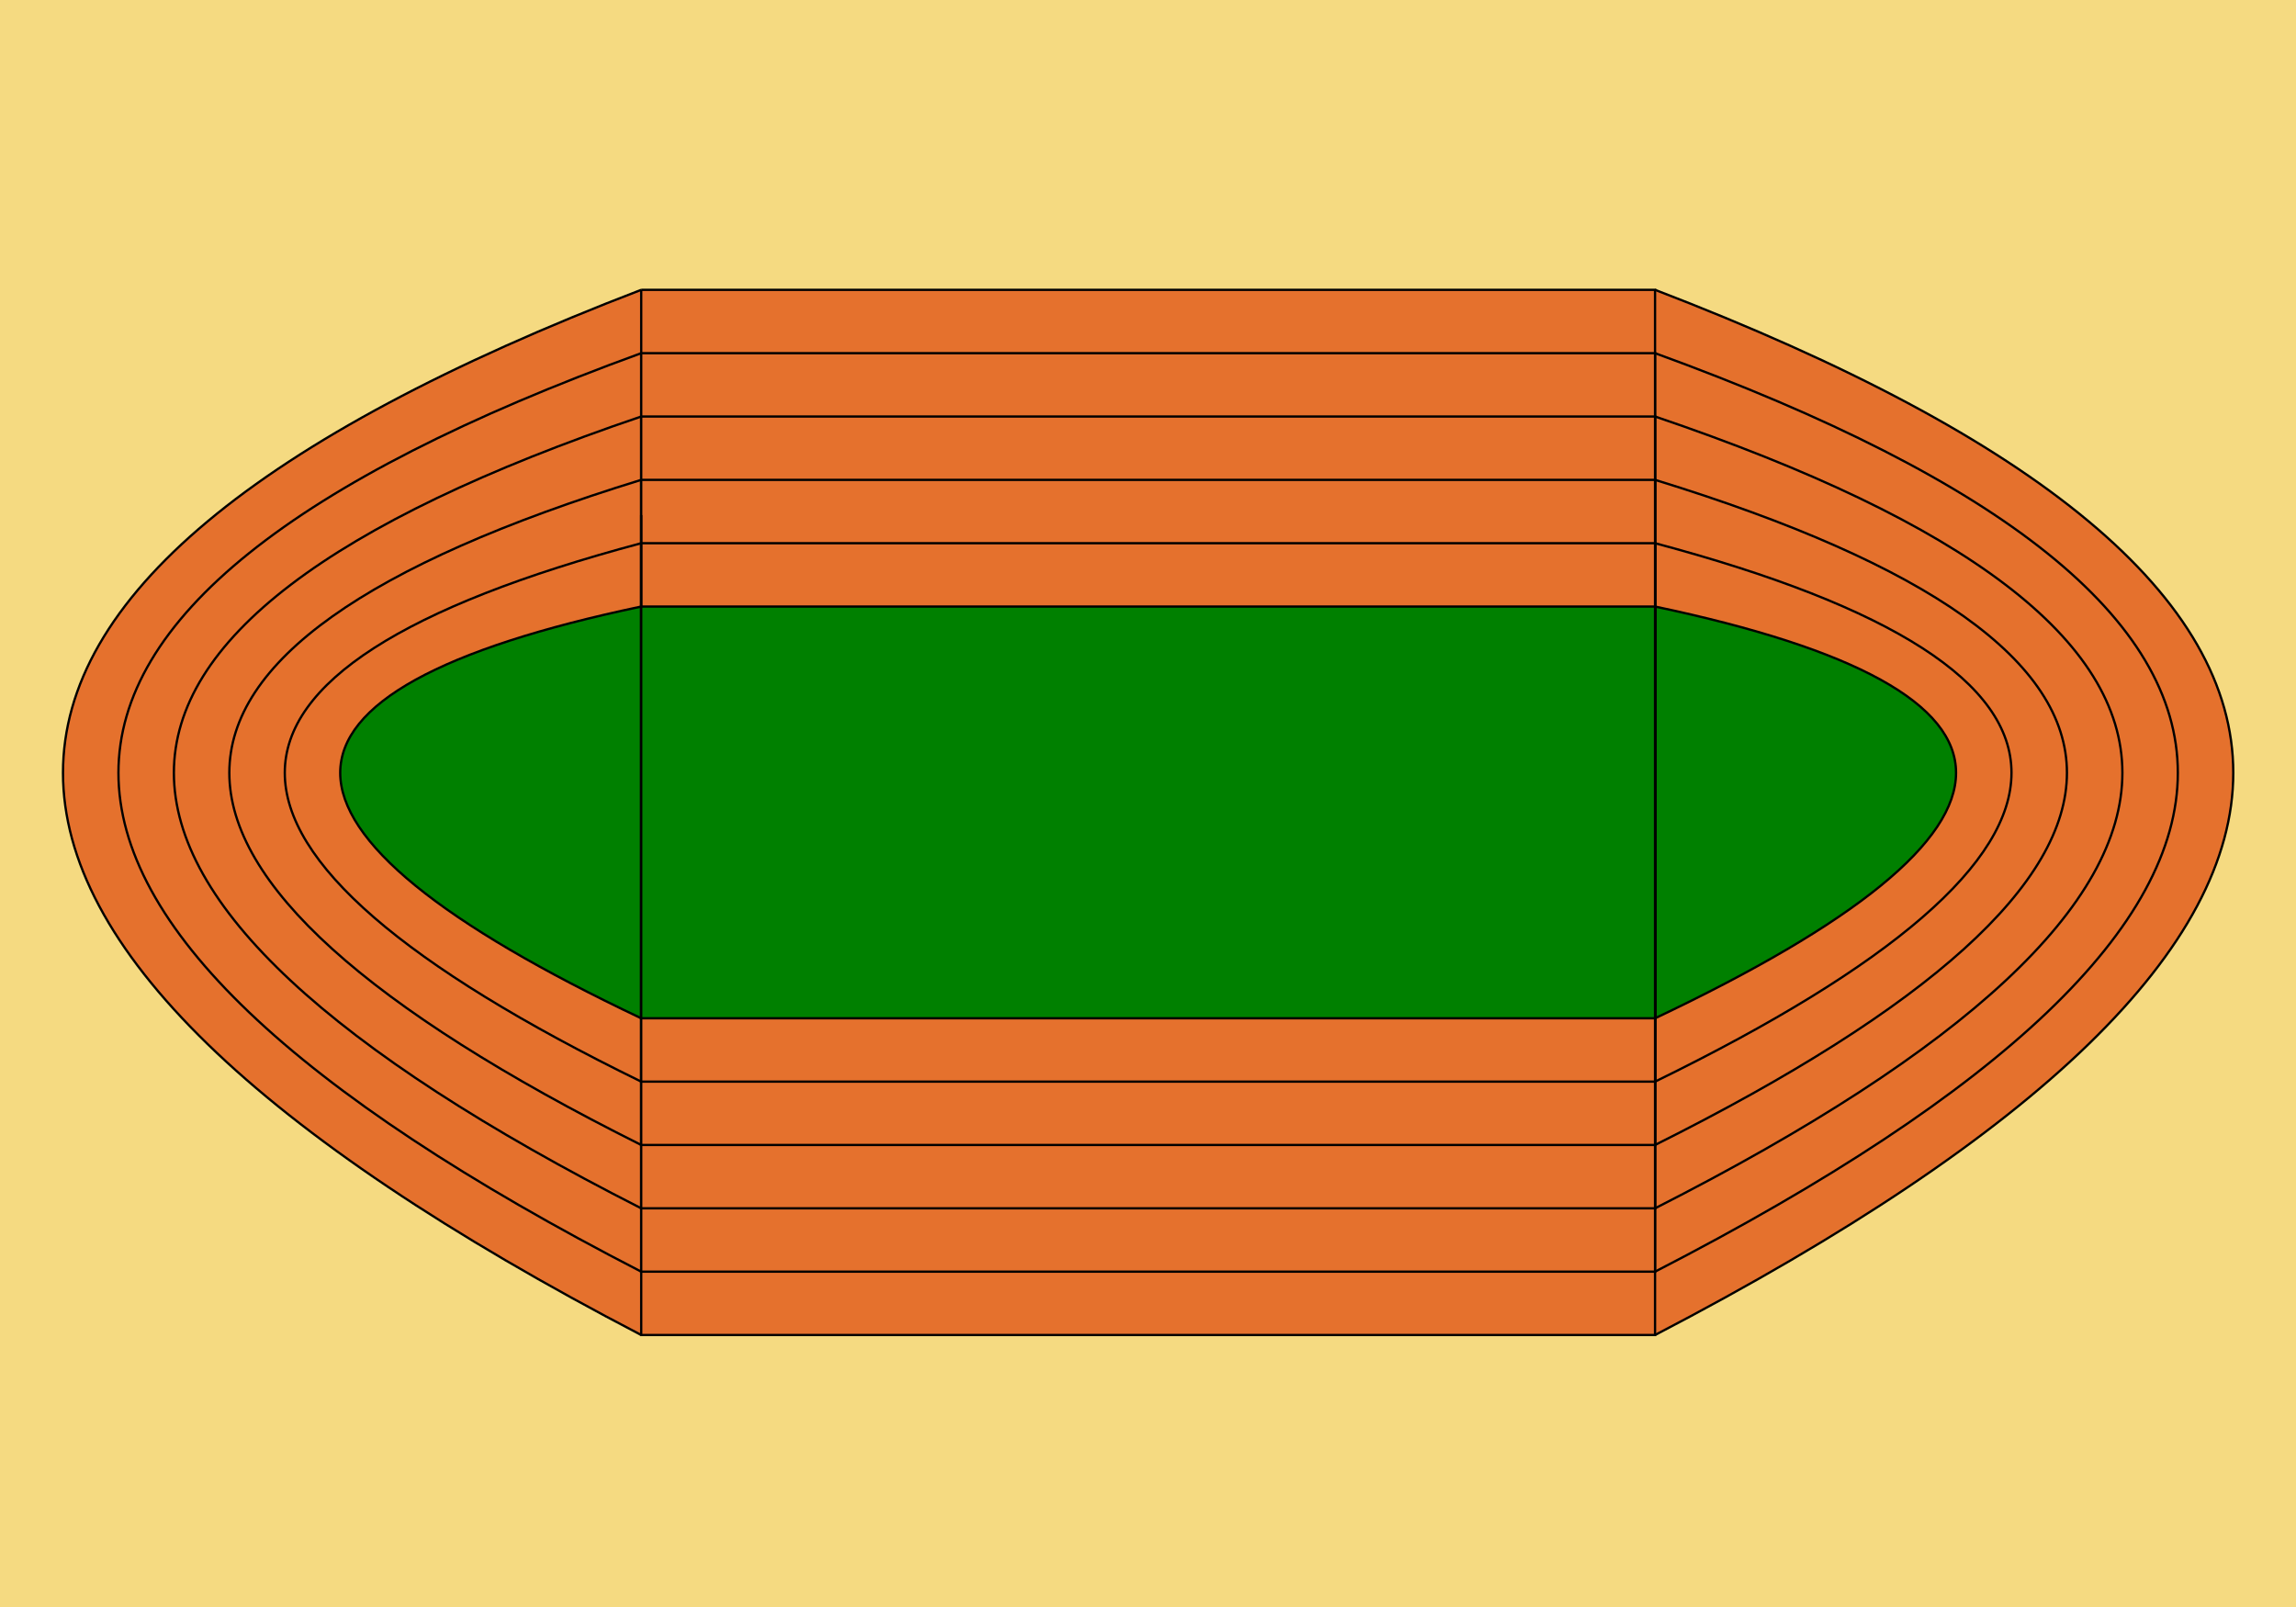 <svg xmlns="http://www.w3.org/2000/svg" xmlns:svg="http://www.w3.org/2000/svg" id="svg62" width="1000" height="700" version="1.1"><rect width="100%" height="100%" fill="#333333" stroke="none"/><rect id="rect40" width="1009.424" height="709.193" x="-1.623" y="-1.623" style="opacity:1;fill:#f5da81;fill-opacity:1;stroke:#fff;stroke-width:3"/><path id="path1" fill="#e5712d" stroke="#000" d="m 279.272,126.251 q -503.67,193.144 0,455.267" style="stroke-width:1;opacity:1;stroke-miterlimit:4;stroke-dasharray:none"/><path id="path2" fill="#e5712d" stroke="#000" d="m 279.272,153.843 q -455.373,165.552 0,400.083" style="stroke-width:1;opacity:1;stroke-miterlimit:4;stroke-dasharray:none"/><path id="path3" fill="#e5712d" stroke="#000" d="m 279.272,181.435 q -407.076,137.96 0,344.899" style="stroke-width:1;opacity:1;stroke-miterlimit:4;stroke-dasharray:none"/><path id="path4" fill="#e5712d" stroke="#000" d="m 279.272,209.027 q -358.779,110.368 0,289.715" style="stroke-width:1;opacity:1;stroke-miterlimit:4;stroke-dasharray:none"/><path id="path5" fill="#e5712d" stroke="#000" d="m 279.272,236.619 q -310.482,82.776 0,234.531" style="stroke-width:1;opacity:1;stroke-miterlimit:4;stroke-dasharray:none"/><path id="path6" fill="green" stroke="#000" d="m 279.272,264.211 q -262.185,55.184 0,179.348" style="stroke-width:1;opacity:1;stroke-miterlimit:4;stroke-dasharray:none"/><path style="stroke-width:1;stroke-miterlimit:4;stroke-dasharray:none" id="path192" fill="#e5712d" stroke="#000" d="m 720.846,126.251 q 503.67,193.144 0,455.267"/><path style="stroke-width:1;stroke-miterlimit:4;stroke-dasharray:none" id="path194" fill="#e5712d" stroke="#000" d="m 720.846,153.843 q 455.373,165.552 0,400.083"/><path style="stroke-width:1;stroke-miterlimit:4;stroke-dasharray:none" id="path196" fill="#e5712d" stroke="#000" d="m 720.846,181.435 q 407.076,137.96 0,344.899"/><path style="stroke-width:1;stroke-miterlimit:4;stroke-dasharray:none" id="path198" fill="#e5712d" stroke="#000" d="m 720.846,209.027 q 358.779,110.368 0,289.715"/><path style="stroke-width:1;stroke-miterlimit:4;stroke-dasharray:none" id="path200" fill="#e5712d" stroke="#000" d="m 720.846,236.619 q 310.482,82.776 0,234.531"/><path style="stroke-width:1;stroke-miterlimit:4;stroke-dasharray:none" id="path202" fill="green" stroke="#000" d="m 720.846,264.211 q 262.185,55.184 0,179.348"/><path id="path70" fill="#e5712d" stroke="#000" d="M 279.272,126.251 H 720.846 V 581.518 H 279.272 V 126.251" style="stroke-width:1;stroke-miterlimit:4;stroke-dasharray:none"/><path id="path75" fill="#e5712d" stroke="#000" d="m 279.272,153.843 h 441.574 v 400.083 H 279.272 v -400.083" style="stroke-width:1;stroke-miterlimit:4;stroke-dasharray:none"/><path id="path80" fill="#e5712d" stroke="#000" d="M 279.272,181.435 H 720.846 V 526.334 H 279.272 V 181.435" style="stroke-width:1;stroke-miterlimit:4;stroke-dasharray:none"/><path id="path85" fill="#e5712d" stroke="#000" d="M 279.272,209.027 H 720.846 V 498.742 H 279.272 V 209.027" style="stroke-width:1;stroke-miterlimit:4;stroke-dasharray:none"/><path id="path4D" d="M 277.892,443.558 H 719.466" style="stroke-width:1;stroke-miterlimit:4;stroke-dasharray:none"/><path id="path90" fill="#e5712d" stroke="#000" d="M 279.272,236.619 H 720.846 V 471.15 H 279.272 V 236.619" style="stroke-width:1;stroke-miterlimit:4;stroke-dasharray:none"/><path id="path5D" d="M 277.892,415.967 H 719.466" style="stroke-width:1;stroke-miterlimit:4;stroke-dasharray:none"/><path id="path95" fill="green" stroke="#000" d="M 279.272,264.211 H 720.846 V 443.558 H 279.272 V 224.356" style="stroke-width:1;stroke-miterlimit:4;stroke-dasharray:none"/><path id="path6D" d="M 277.892,388.375 H 719.466" style="stroke-width:1;stroke-miterlimit:4;stroke-dasharray:none"/><path id="path1U" d="M 719.466,126.251 H 277.892" style="stroke-width:1;stroke-miterlimit:4;stroke-dasharray:none"/><path id="path2U" d="M 719.466,153.843 H 277.892" style="stroke-width:1;stroke-miterlimit:4;stroke-dasharray:none"/><path id="path3U" d="M 719.466,153.843 H 277.892" style="stroke-width:1;stroke-miterlimit:4;stroke-dasharray:none"/><path id="path5U" d="M 719.466,236.619 H 277.892" style="stroke-width:1;stroke-miterlimit:4;stroke-dasharray:none"/><path id="path6U" d="M 719.466,264.211 H 277.892" style="stroke-width:1;stroke-miterlimit:4;stroke-dasharray:none"/></svg>